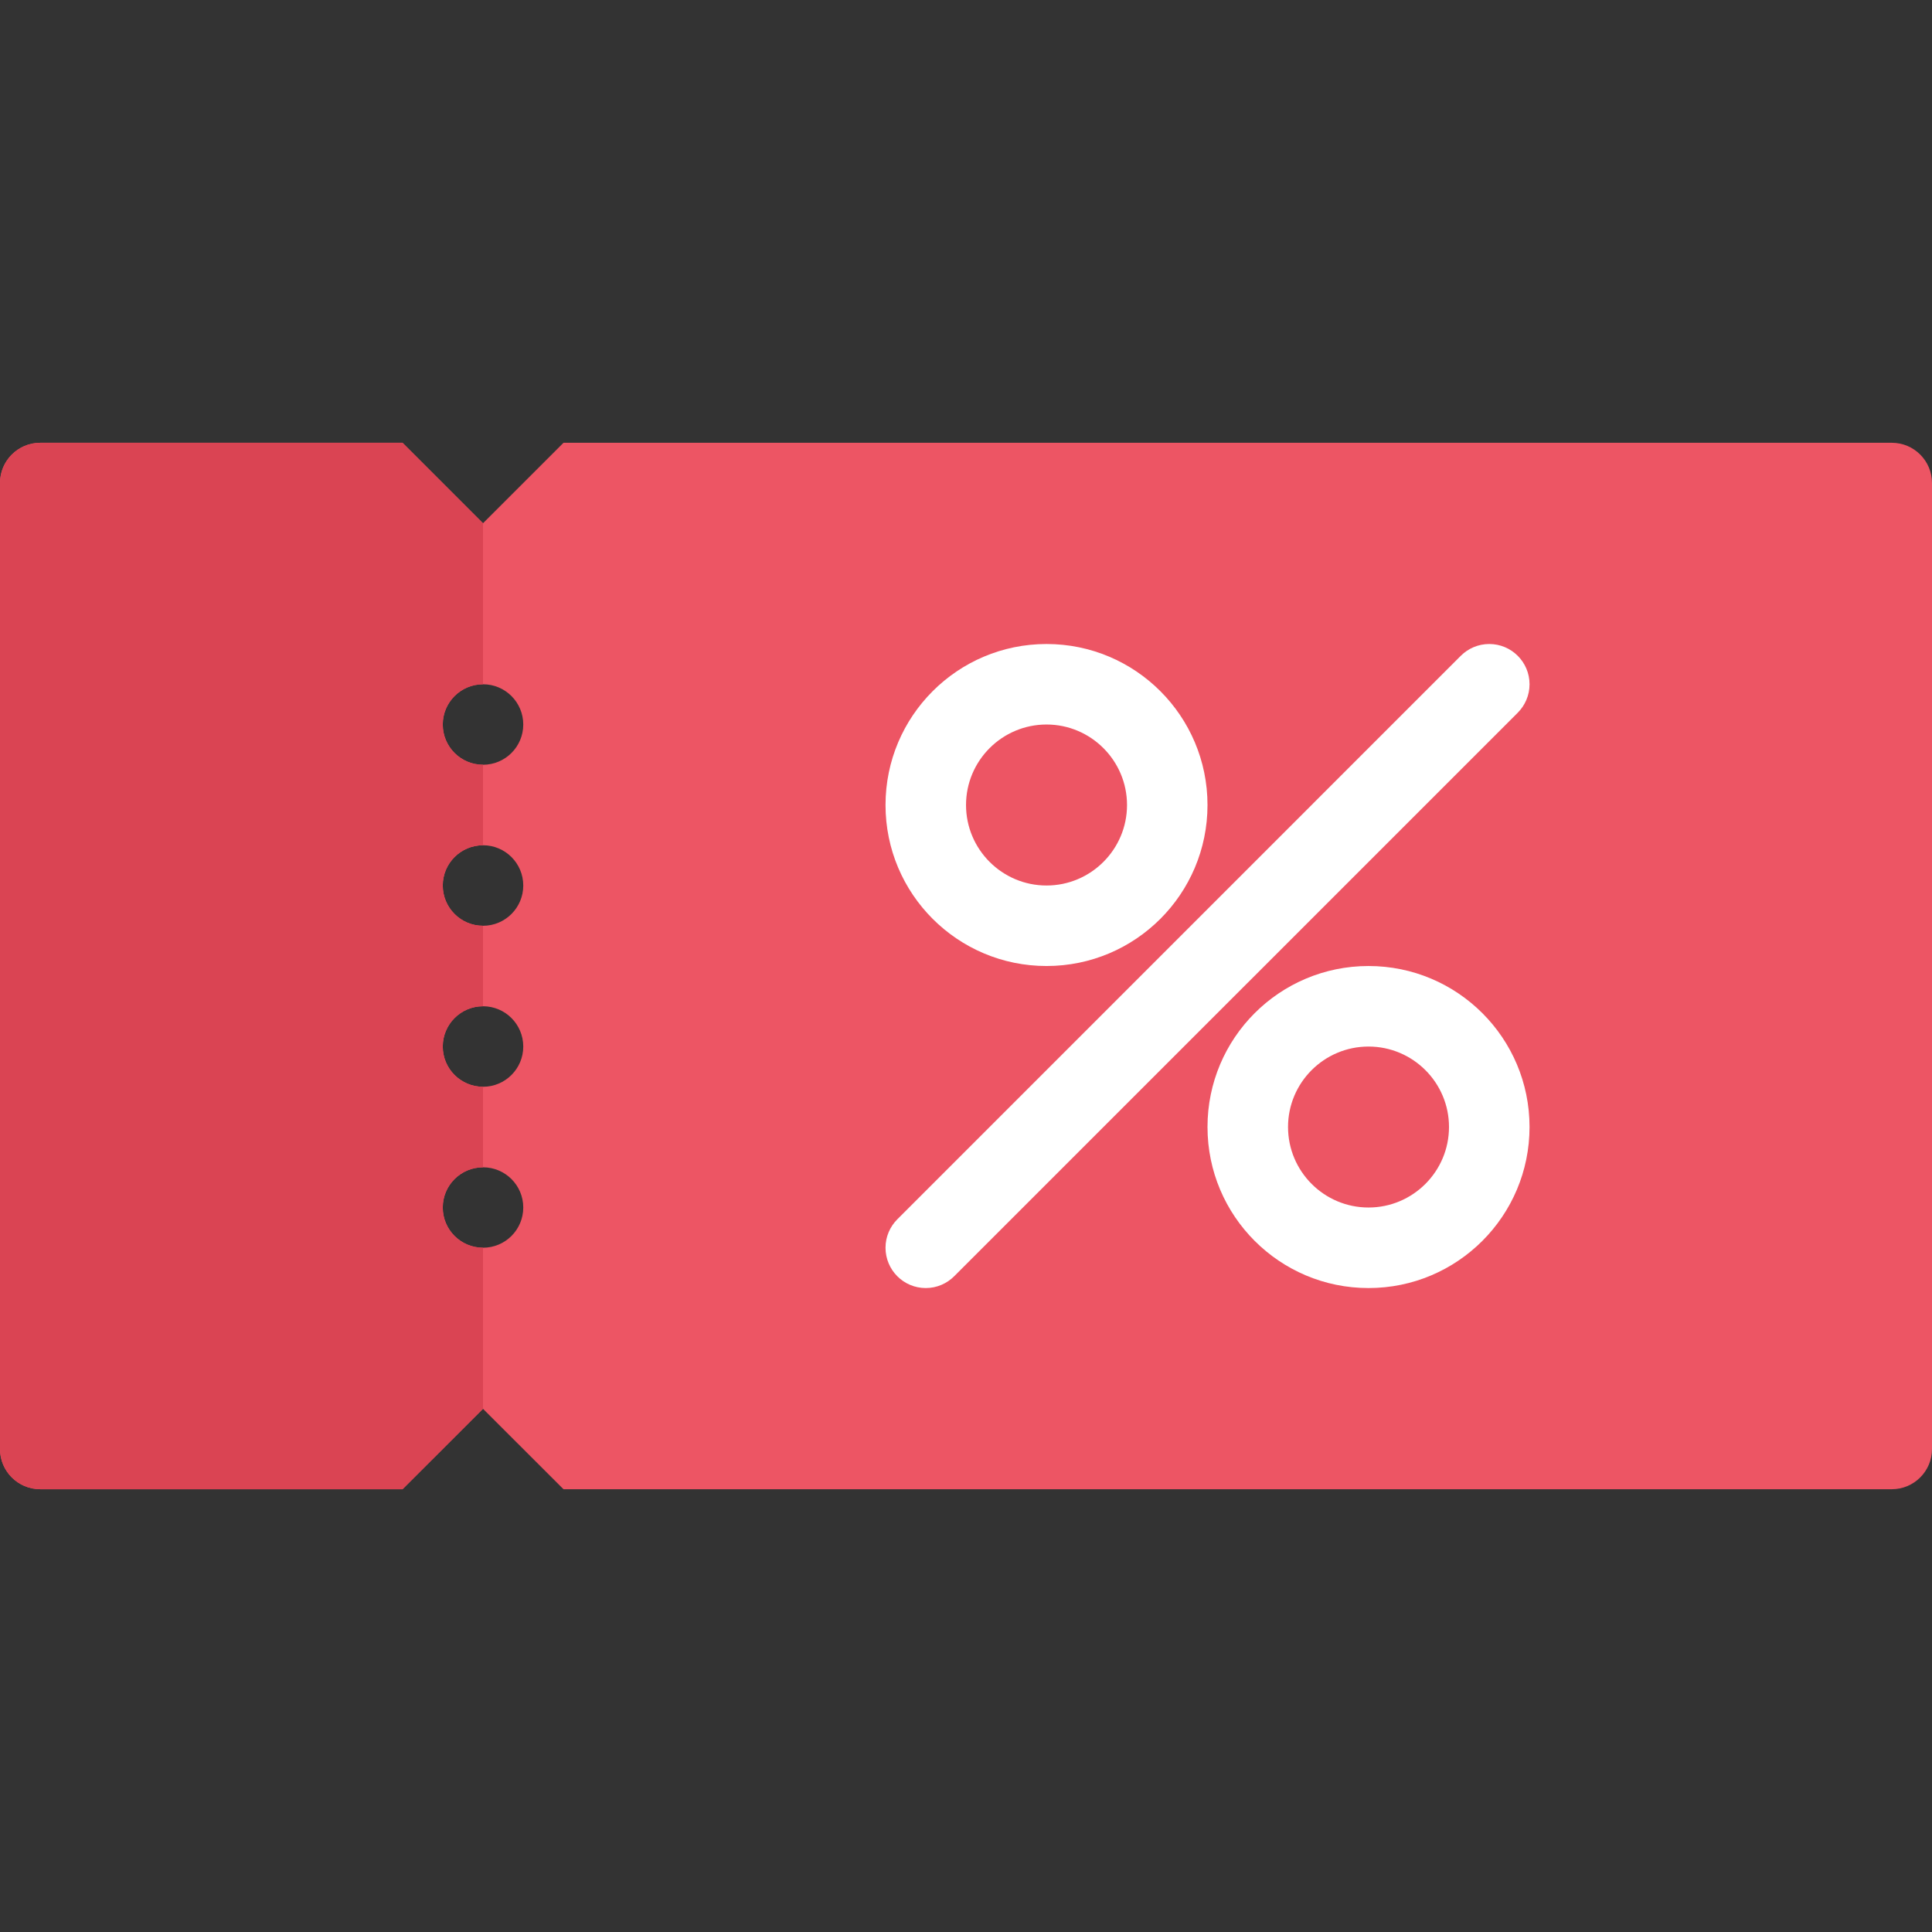<?xml version="1.0" encoding="UTF-8"?>
<svg height="200px" width="200px" version="1.1" id="Layer_1" xmlns="http://www.w3.org/2000/svg" xmlns:xlink="http://www.w3.org/1999/xlink" viewBox="0 0 511.984 511.984" xml:space="preserve" fill="#000000">
  <rect x="0" y="0" width="511.984" height="511.984" fill="#333333" stroke="none"/>
  <g id="SVGRepo_bgCarrier" stroke-width="0"></g>
  <g id="SVGRepo_tracerCarrier" stroke-linecap="round" stroke-linejoin="round"></g>
  <g id="SVGRepo_iconCarrier">
    <path style="fill:#ED5564;" d="M501.329,117.336H149.331l-21.335,21.327l-21.328-21.327H10.671C4.78,117.336,0,122.109,0,128 v255.992c0,5.891,4.78,10.656,10.671,10.656h95.997l21.328-21.312l21.335,21.312h351.998c5.874,0,10.655-4.766,10.655-10.656V128 C511.984,122.109,507.203,117.336,501.329,117.336z M127.996,330.65c-5.891,0-10.664-4.766-10.664-10.656 s4.773-10.656,10.664-10.656c5.898,0,10.671,4.766,10.671,10.656S133.894,330.65,127.996,330.65z M127.996,287.995 c-5.891,0-10.664-4.781-10.664-10.656c0-5.897,4.773-10.679,10.664-10.679c5.898,0,10.671,4.781,10.671,10.679 C138.667,283.214,133.894,287.995,127.996,287.995z M127.996,245.332c-5.891,0-10.664-4.781-10.664-10.671 s4.773-10.664,10.664-10.664c5.898,0,10.671,4.773,10.671,10.664S133.894,245.332,127.996,245.332z M127.996,202.661 c-5.891,0-10.664-4.773-10.664-10.664s4.773-10.664,10.664-10.664c5.898,0,10.671,4.773,10.671,10.664 C138.667,197.888,133.894,202.661,127.996,202.661z"></path>
    <g>
      <path style="fill:#ffffff;" d="M277.335,255.996c23.562,0,42.655-19.101,42.655-42.663s-19.093-42.67-42.655-42.67 c-23.569,0-42.67,19.109-42.67,42.67C234.665,236.895,253.765,255.996,277.335,255.996z M277.335,191.998 c11.75,0,21.328,9.57,21.328,21.335c0,11.758-9.578,21.328-21.328,21.328c-11.773,0-21.336-9.57-21.336-21.328 C255.999,201.568,265.561,191.998,277.335,191.998z"></path>
      <path style="fill:#ffffff;" d="M362.661,255.996c-23.562,0-42.671,19.093-42.671,42.654c0,23.578,19.108,42.687,42.671,42.687 c23.562,0,42.67-19.108,42.67-42.687C405.331,275.089,386.222,255.996,362.661,255.996z M362.661,319.994 c-11.766,0-21.328-9.562-21.328-21.344c0-11.749,9.562-21.312,21.328-21.312c11.765,0,21.327,9.562,21.327,21.312 C383.988,310.431,374.426,319.994,362.661,319.994z"></path>
      <path style="fill:#ffffff;" d="M402.206,188.873c1.922-1.93,3.125-4.594,3.125-7.539c0-5.891-4.781-10.671-10.672-10.671 c-2.953,0-5.609,1.195-7.546,3.125L237.789,323.119c-1.929,1.938-3.124,4.594-3.124,7.531c0,5.906,4.772,10.687,10.663,10.687 c2.945,0,5.617-1.203,7.547-3.14L402.206,188.873z"></path>
    </g>
    <path style="fill:#DA4453;" d="M10.671,117.336C4.78,117.336,0,122.109,0,128v255.992c0,5.891,4.78,10.656,10.671,10.656h95.997 l21.328-21.312l0,0V330.65c-5.891,0-10.664-4.766-10.664-10.656s4.773-10.656,10.664-10.656v-21.343 c-5.891,0-10.664-4.781-10.664-10.656c0-5.897,4.773-10.679,10.664-10.679v-21.328c-5.891,0-10.664-4.781-10.664-10.671 s4.773-10.664,10.664-10.664v-21.335c-5.891,0-10.664-4.773-10.664-10.664s4.773-10.664,10.664-10.664v-42.671l-21.328-21.327 L10.671,117.336L10.671,117.336z"></path>
  </g>
</svg>
